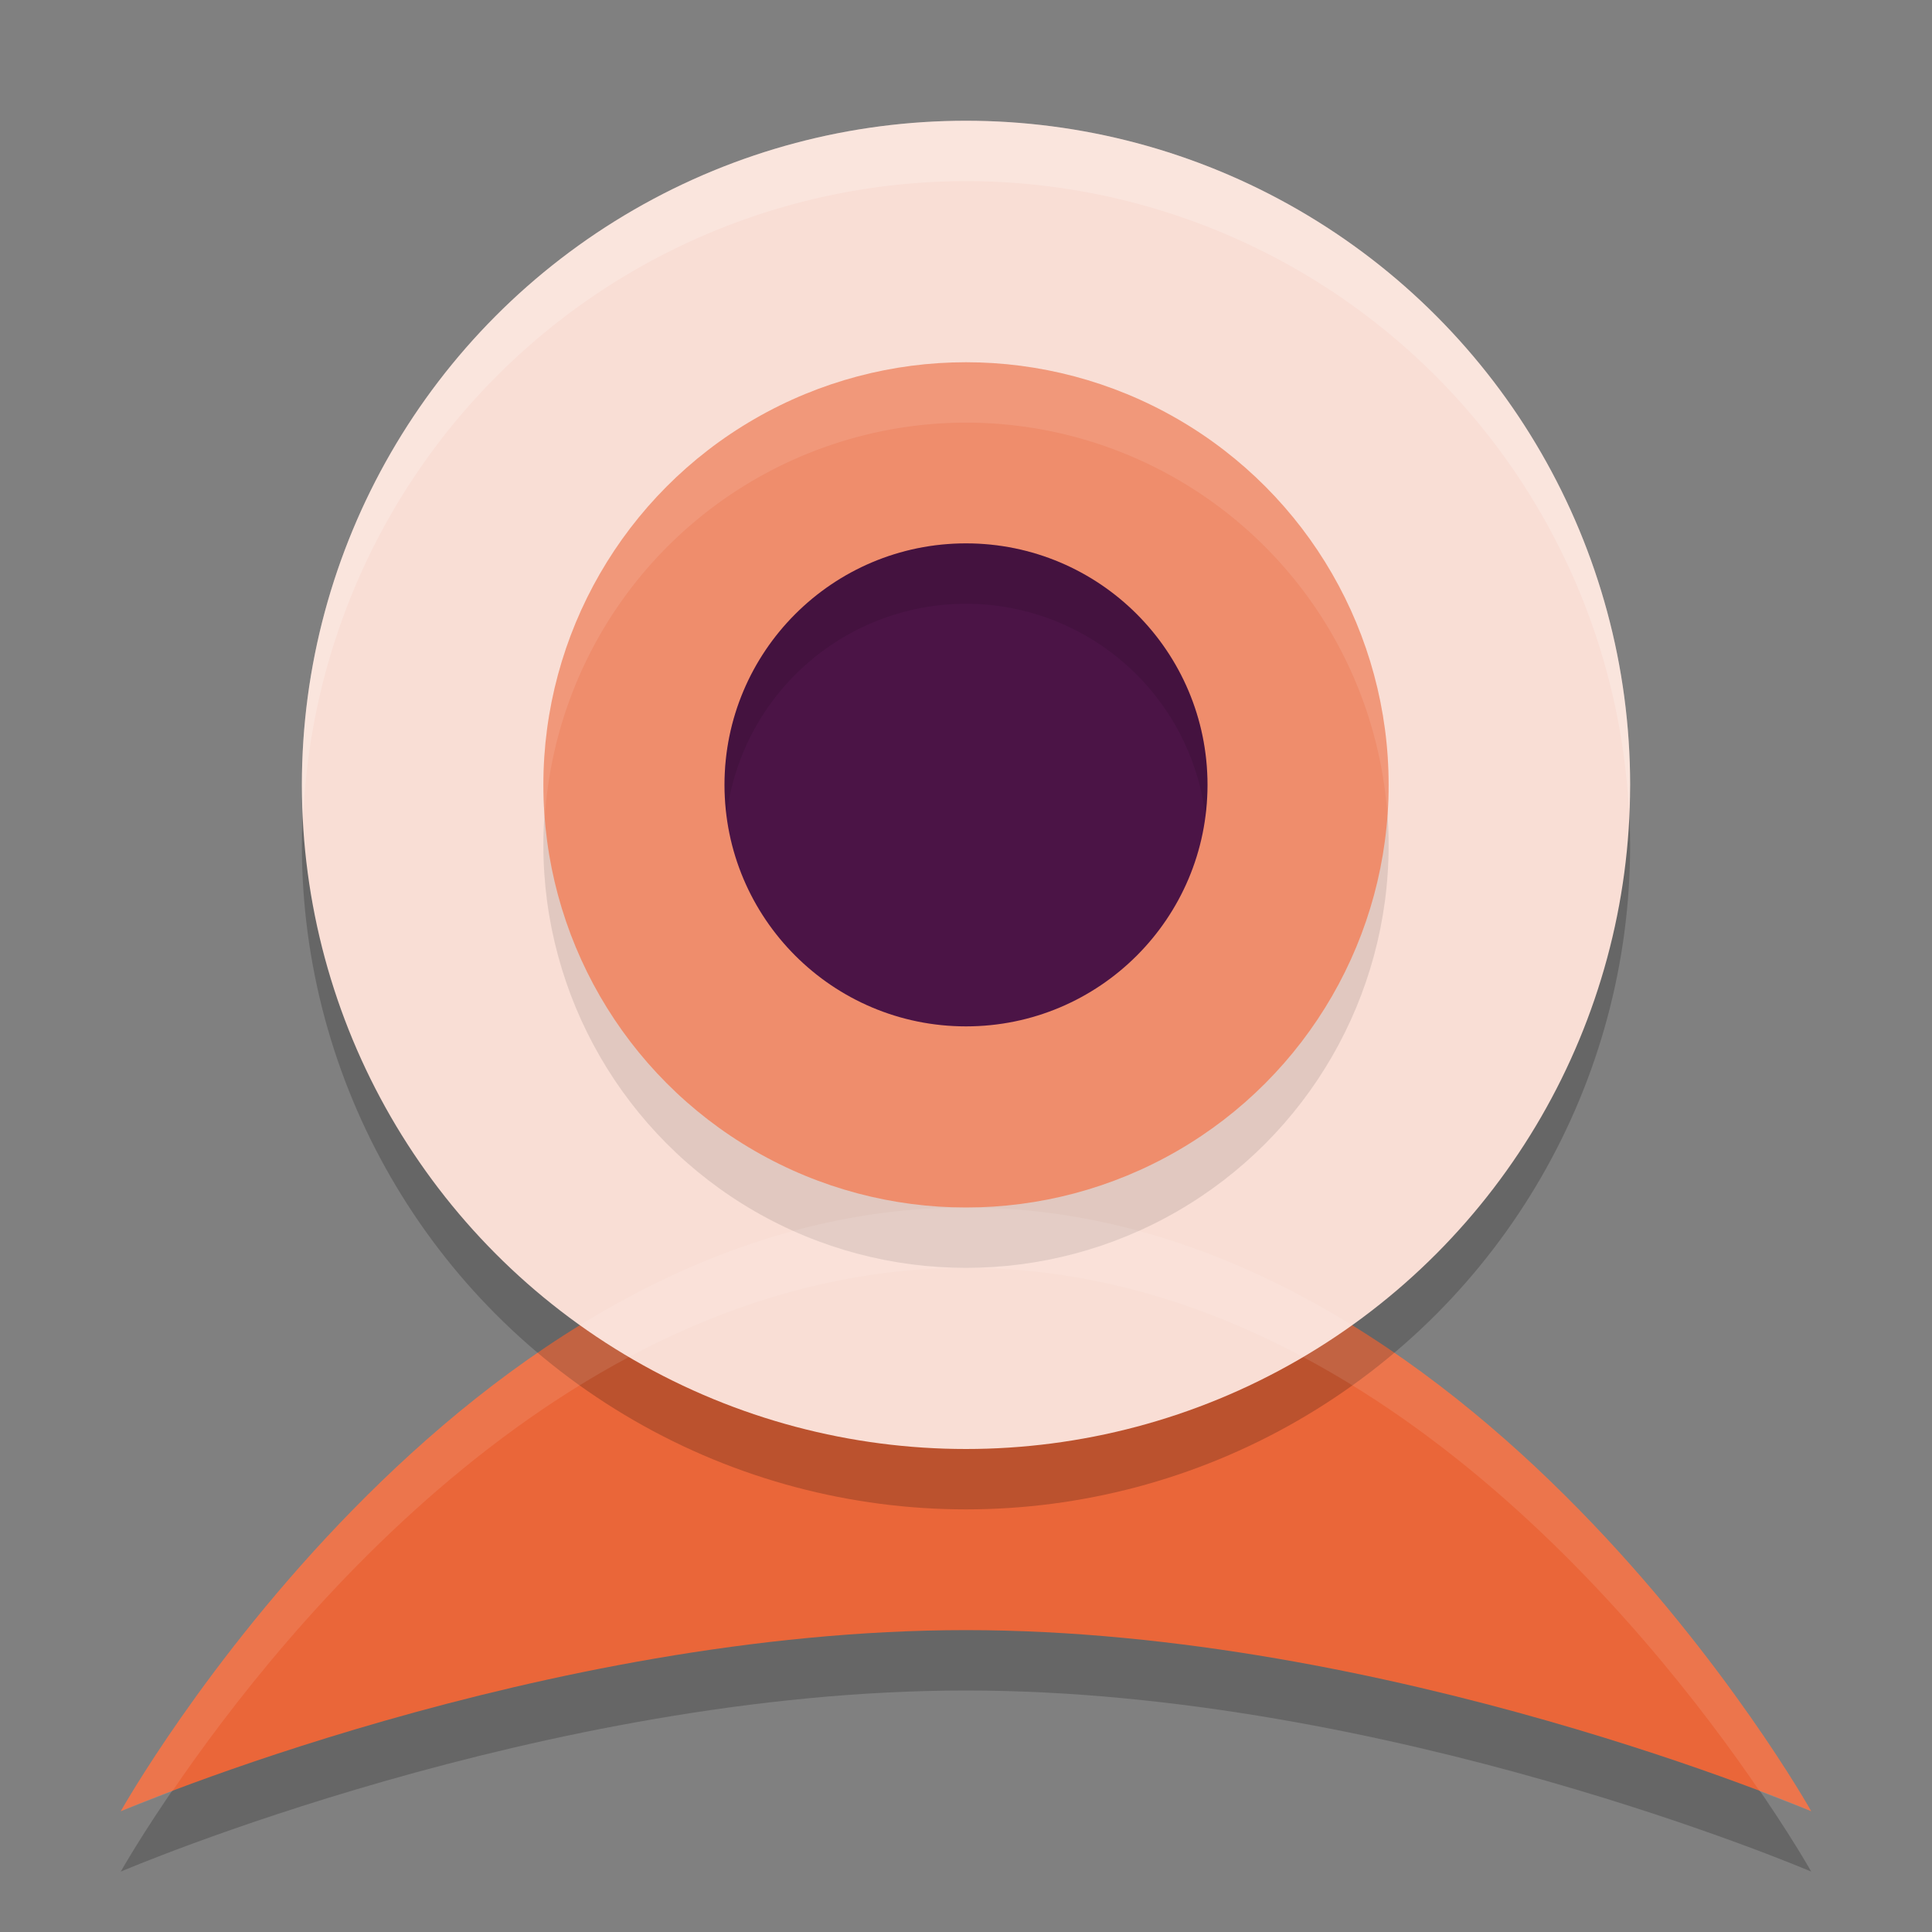 <svg width="32" height="32" version="1.1" xmlns="http://www.w3.org/2000/svg">
 <rect width="100%" height="100%" fill="#808080" stroke="none"/>
 <path d="m16 21c8.4 0 14 10 14 10s-7-3-14-3-14 3-14 3 5.6-10 14-10z" style="opacity:.2"/>
 <path d="m16 20c8.4 0 14 10 14 10s-7-3-14-3-14 3-14 3 5.6-10 14-10z" style="fill:#ea6639"/>
 <circle cx="16" cy="14" r="11" style="opacity:.2"/>
 <circle cx="16" cy="13" r="11" style="fill:#f9ded5"/>
 <circle cx="16" cy="14" r="7" style="opacity:.1"/>
 <circle cx="16" cy="13" r="7" style="fill:#ef8d6c"/>
 <circle cx="16" cy="13" r="4" style="fill:#4b1446"/>
 <path d="m16 9a4 4 0 0 0-4 4 4 4 0 0 0 0.035 0.494 4 4 0 0 1 3.965-3.494 4 4 0 0 1 3.965 3.506 4 4 0 0 0 0.035-0.506 4 4 0 0 0-4-4z" style="opacity:.1"/>
 <path d="m16 20c-8.4 0-14 10-14 10s0.452-0.177 0.854-0.332c1.841-2.701 6.633-8.668 13.146-8.668 6.514 0 11.306 5.967 13.146 8.668 0.401 0.155 0.854 0.332 0.854 0.332s-5.6-10-14-10z" style="fill:#fff;opacity:.1"/>
 <path d="m16 2a11 11 0 0 0-11 11 11 11 0 0 0 0.021 0.586 11 11 0 0 1 10.979-10.586 11 11 0 0 1 10.979 10.414 11 11 0 0 0 0.021-0.414 11 11 0 0 0-11-11z" style="fill:#fff;opacity:.2"/>
 <path d="m16 6a7 7 0 0 0-7 7 7 7 0 0 0 0.023 0.541 7 7 0 0 1 6.977-6.541 7 7 0 0 1 6.977 6.459 7 7 0 0 0 0.023-0.459 7 7 0 0 0-7-7z" style="fill:#fff;opacity:.1"/>
</svg>
